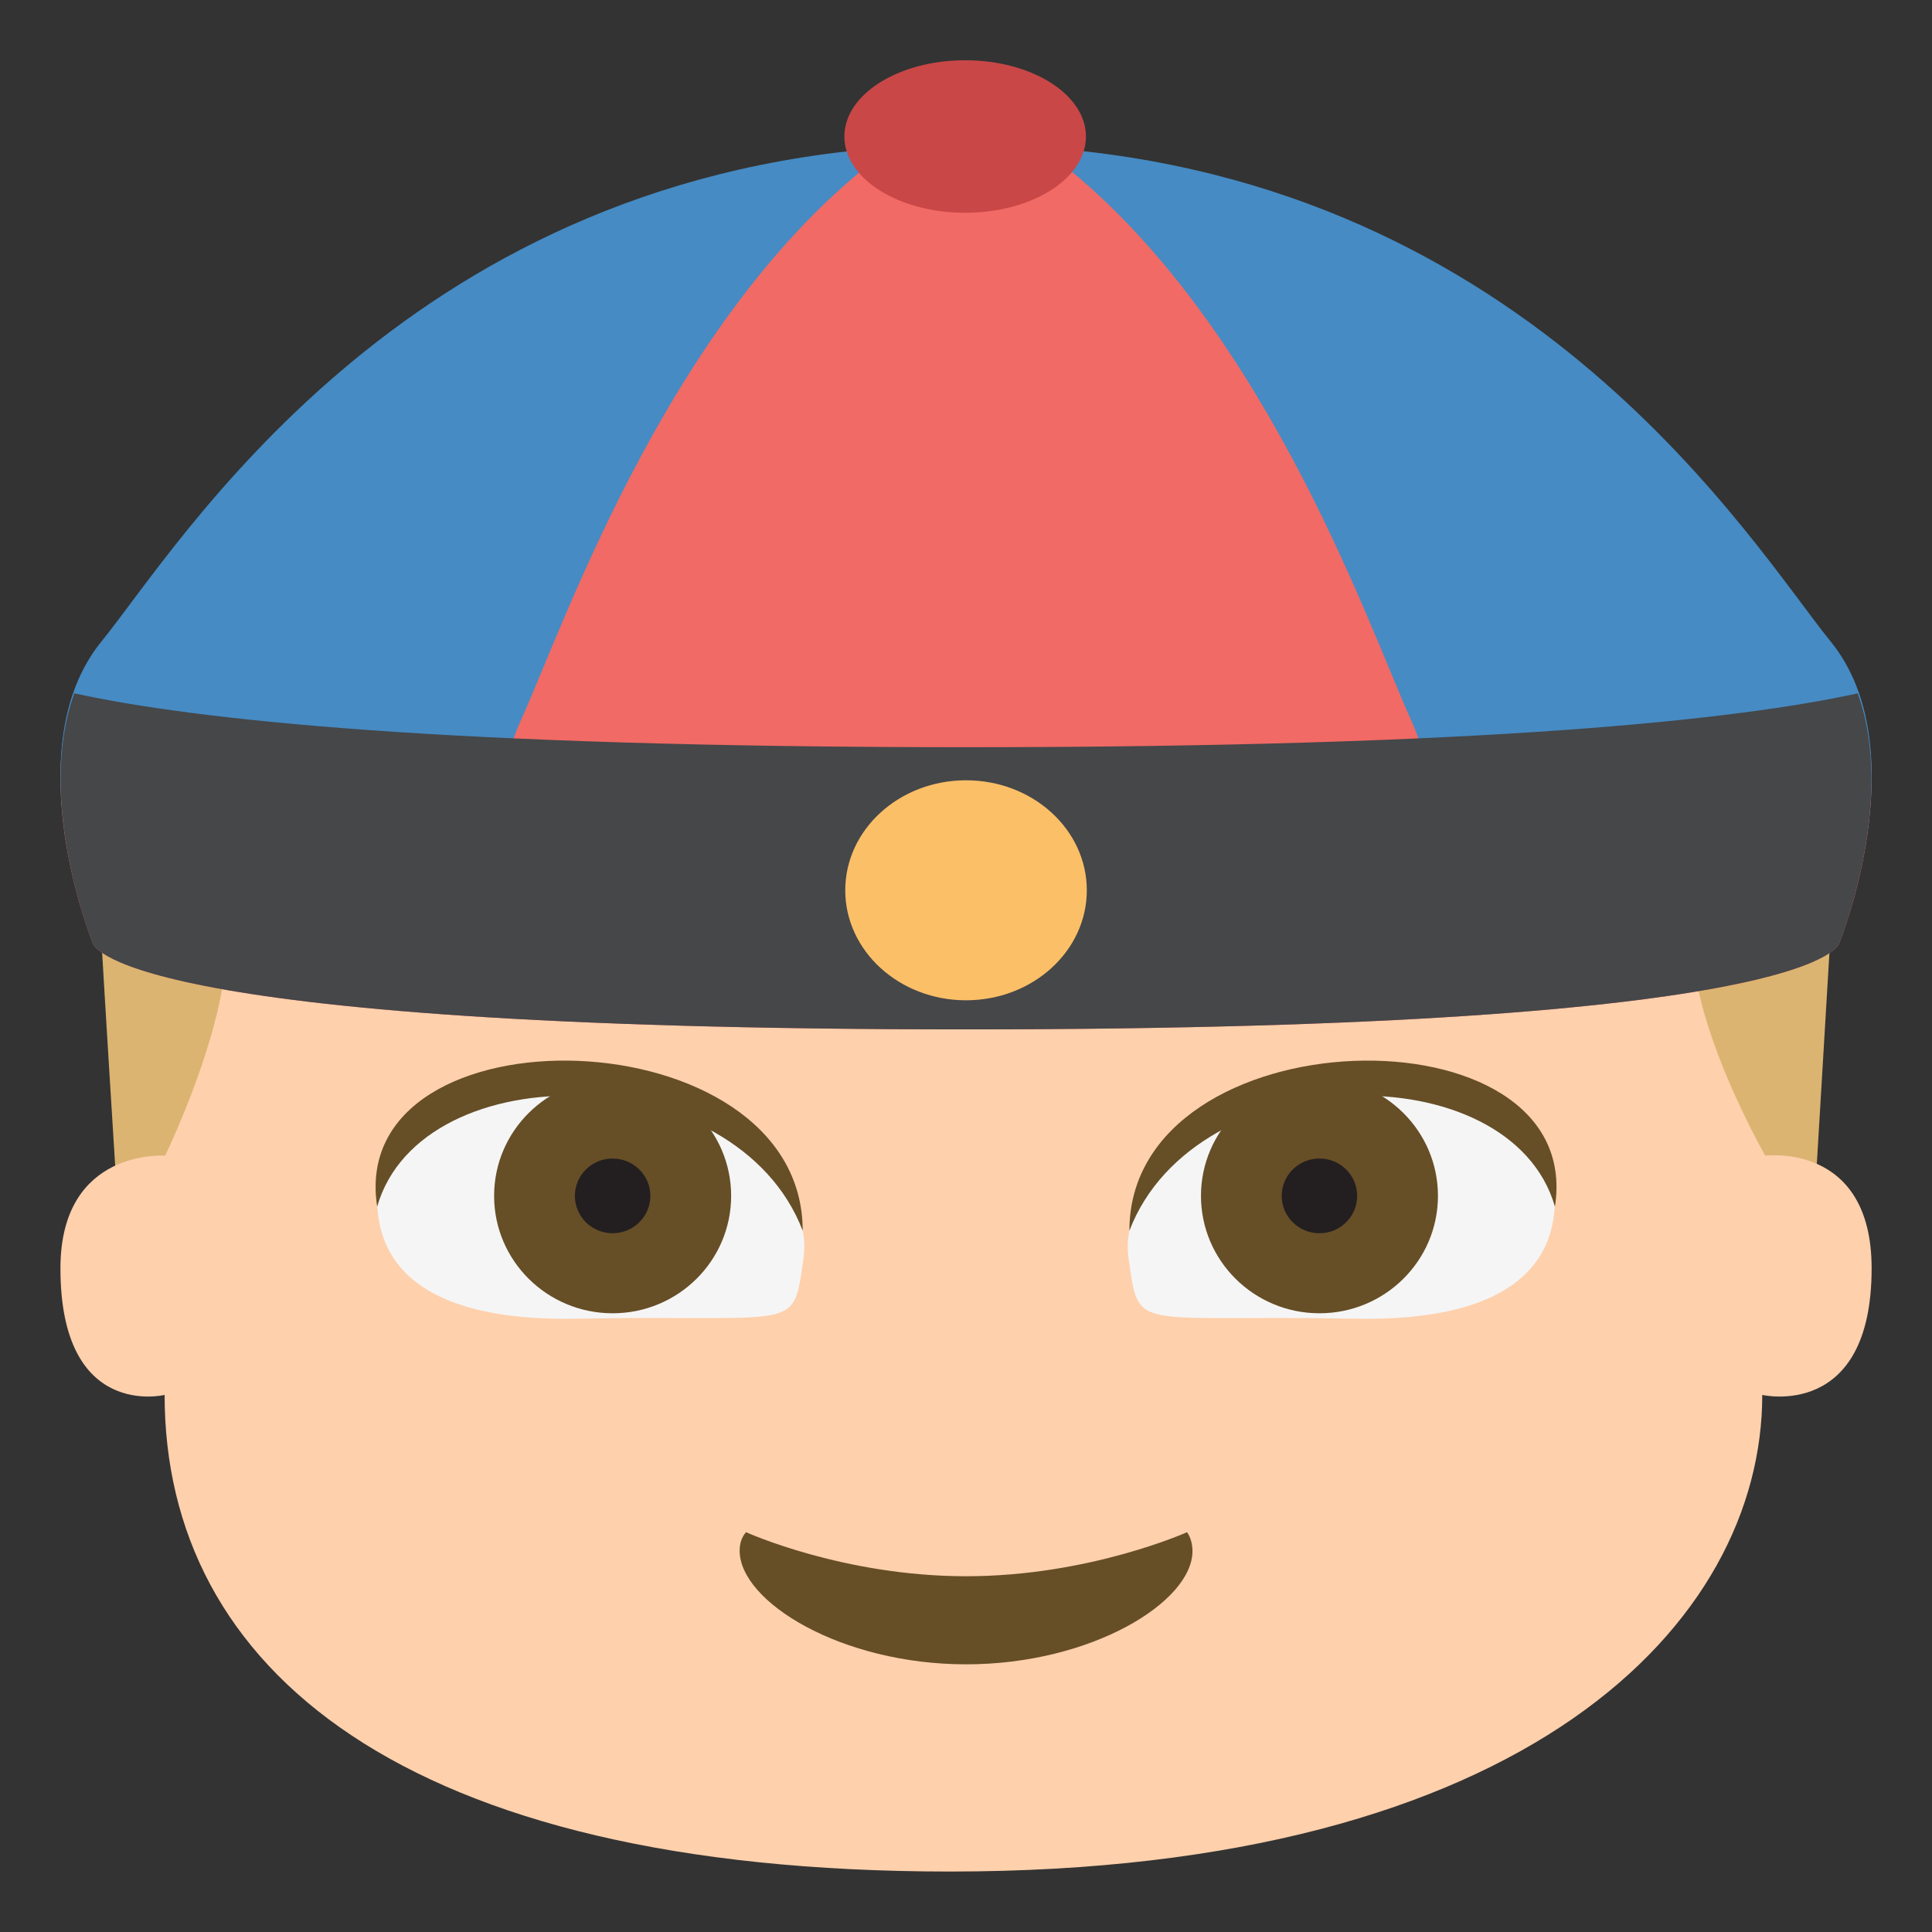<?xml version="1.0" encoding="utf-8"?>
<!-- Generator: Adobe Illustrator 15.0.0, SVG Export Plug-In . SVG Version: 6.00 Build 0)  -->
<!DOCTYPE svg PUBLIC "-//W3C//DTD SVG 1.1//EN" "http://www.w3.org/Graphics/SVG/1.1/DTD/svg11.dtd">
<svg version="1.1" id="Layer_1" xmlns="http://www.w3.org/2000/svg" xmlns:xlink="http://www.w3.org/1999/xlink" x="0px" y="0px"
	 width="64px" height="64px" viewBox="0 0 64 64" enable-background="new 0 0 64 64" xml:space="preserve">
<rect x="0" y="0" width="64" height="64" fill="#333333" stroke="none"/>
<g>
	<path fill="#DBB471" d="M32.047,18.443c-16.848,0-28.843,0.475-28.843,9.752c0,0.822,0.822,13.775,0.822,13.775h55.955
		l0.822-13.775C60.804,20.943,50.547,18.443,32.047,18.443z"/>
	<path fill="#FED0AC" d="M5.47,38.283c0,0,4.563-9.377,0-9.377h53.007c-5.37,0,0,9.377,0,9.377s3.523-0.459,3.523,3.733
		c0,5.044-3.623,4.192-3.623,4.192c0,7.533-7.753,15.789-26.911,15.789c-18.15,0-26.013-6.748-26.013-15.789
		c0,0-3.451,0.852-3.451-4.192C2.003,38.021,5.47,38.283,5.47,38.283z"/>
	<path fill="#664E27" d="M24.713,50.756c-0.139,0.158-0.211,0.363-0.211,0.611c-0.002,1.691,3.357,3.766,7.5,3.766
		c4.142,0,7.5-2.061,7.5-3.752c0-0.229-0.064-0.467-0.18-0.625c0,0-3.24,1.459-7.32,1.459C27.93,52.215,24.713,50.756,24.713,50.756
		z"/>
	<g>
		<path fill="#F16A65" d="M31.971,4.883c-18.074,0-25.925,13.156-28.612,16.461c-2.871,3.533-0.291,9.881-0.291,9.881
			S3.359,34.1,32,34.1c28.641,0,28.934-2.875,28.934-2.875s2.578-6.348-0.293-9.881C57.944,18.025,50.047,4.883,31.971,4.883z"/>
		<path fill="#468BC4" d="M17.256,23.859c1.477-3.271,5.061-13.775,12.279-18.977C13.188,5.997,5.923,18.101,3.359,21.252
			c-2.871,3.533-0.291,9.881-0.291,9.881s0.188,1.711,13.425,2.492C16.155,30.74,15.999,26.648,17.256,23.859z"/>
		<path fill="#468BC4" d="M46.746,23.859c-1.475-3.271-5.061-13.775-12.279-18.977c16.348,1.114,23.612,13.218,26.177,16.369
			c2.871,3.533,0.291,9.881,0.291,9.881s-0.188,1.711-13.425,2.492C47.848,30.74,48.004,26.648,46.746,23.859z"/>
		<ellipse fill="#C94747" cx="31.972" cy="4.522" rx="4.001" ry="2.526"/>
		<path fill="#454749" d="M32,24.752c-17.32,0-25.587-0.918-29.538-1.785c-1.295,3.563,0.605,8.258,0.605,8.258S3.359,34.1,32,34.1
			c28.641,0,28.934-2.875,28.934-2.875s1.9-4.695,0.605-8.257C57.589,23.834,49.32,24.752,32,24.752z"/>
		<ellipse fill="#FBBF67" cx="32.001" cy="29.492" rx="4.001" ry="3.644"/>
	</g>
	<g>
		<g>
			<path fill="#F5F5F5" d="M12.635,38.496c-0.323,1.517-0.708,5.321,6.475,5.188c7.443-0.142,7.147,0.5,7.509-2.014
				c0.316-2.199-2.293-4.644-6.154-5.521S13.096,36.325,12.635,38.496z"/>
			<g>
				<ellipse fill="#664E27" cx="20.294" cy="39.615" rx="3.926" ry="3.889"/>
				<path fill="#231F20" d="M21.544,39.615c0,0.685-0.563,1.238-1.25,1.238c-0.691,0-1.25-0.554-1.25-1.238
					c0-0.686,0.559-1.237,1.25-1.237C20.982,38.378,21.544,38.93,21.544,39.615z"/>
			</g>
			<path fill="#664E27" d="M12.494,39.971c-1.045-6.75,14.096-6.391,14.096,0.798C24.402,35.049,13.964,34.852,12.494,39.971z"/>
		</g>
		<g>
			<path fill="#F5F5F5" d="M51.368,38.496c0.323,1.517,0.709,5.321-6.475,5.188c-7.443-0.142-7.148,0.5-7.51-2.014
				c-0.314-2.199,2.295-4.644,6.156-5.521S50.907,36.325,51.368,38.496z"/>
			<g>
				<ellipse fill="#664E27" cx="43.709" cy="39.615" rx="3.925" ry="3.889"/>
				<ellipse fill="#231F20" cx="43.708" cy="39.615" rx="1.25" ry="1.238"/>
			</g>
			<path fill="#664E27" d="M51.509,39.971c1.047-6.75-14.096-6.391-14.096,0.798C39.603,35.049,50.04,34.852,51.509,39.971z"/>
		</g>
	</g>
</g>
</svg>
